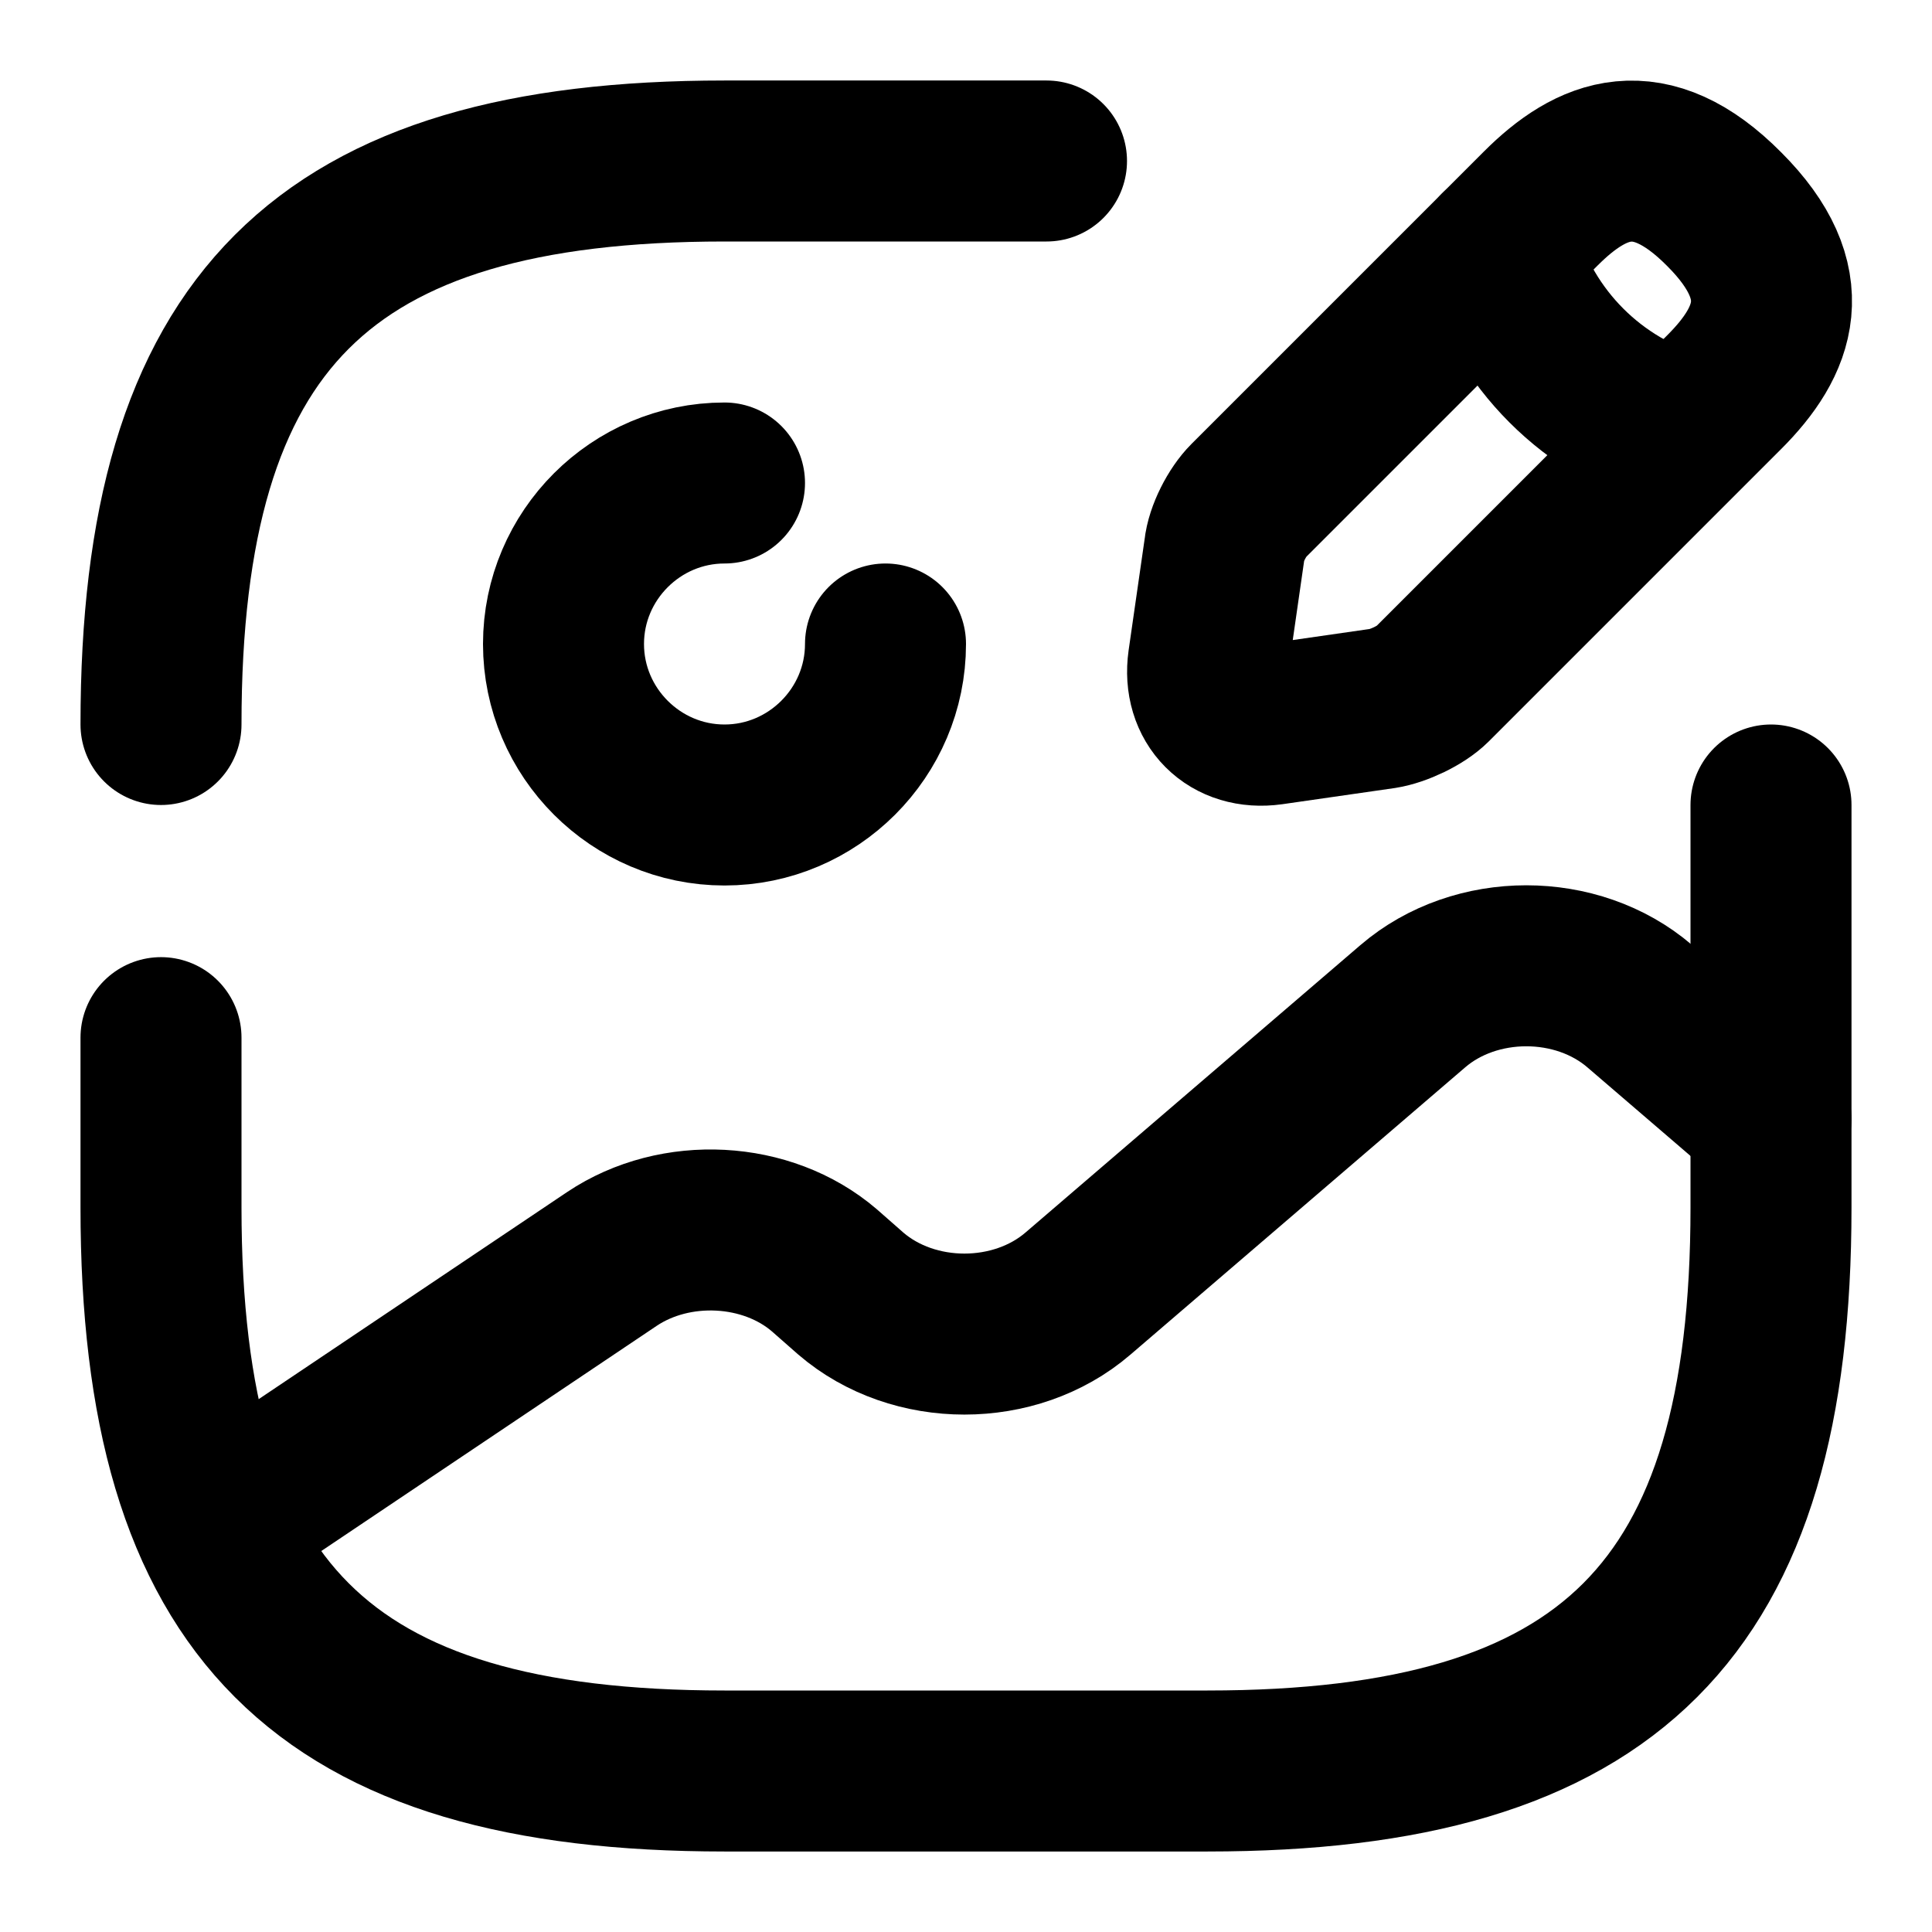 <svg xmlns="http://www.w3.org/2000/svg" width="24" height="24" viewBox="0 0 24 24" fill="none" stroke="currentColor" stroke-width="2" stroke-linecap="round" stroke-linejoin="round" class="feather feather-gallery-edit"><path d="M9 6c-1.1 0-2 .9-2 2s.9 2 2 2 2-.9 2-2"></path><path d="M2 12.89V15c0 5 2 7 7 7h6c5 0 7-2 7-7v-5"></path><path d="M13 2H9C4 2 2 4 2 9"></path><path d="M19.14 2.59l-3.63 3.63c-.14.14-.28.41-.3.61l-.2 1.39c-.07.5.28.85.78.78l1.39-.2c.19-.03.47-.16.61-.3l3.63-3.63c.63-.63.92-1.35 0-2.27-.93-.94-1.65-.64-2.28-.01z"></path><path d="M18.62 3.11c.31 1.1 1.17 1.96 2.27 2.27"></path><path d="M2.67 18.95l4.93-3.31c.79-.53 1.93-.47 2.64.14l.33.29c.78.67 2.04.67 2.82 0l4.16-3.57c.78-.67 2.04-.67 2.82 0L22 13.9"></path></svg>